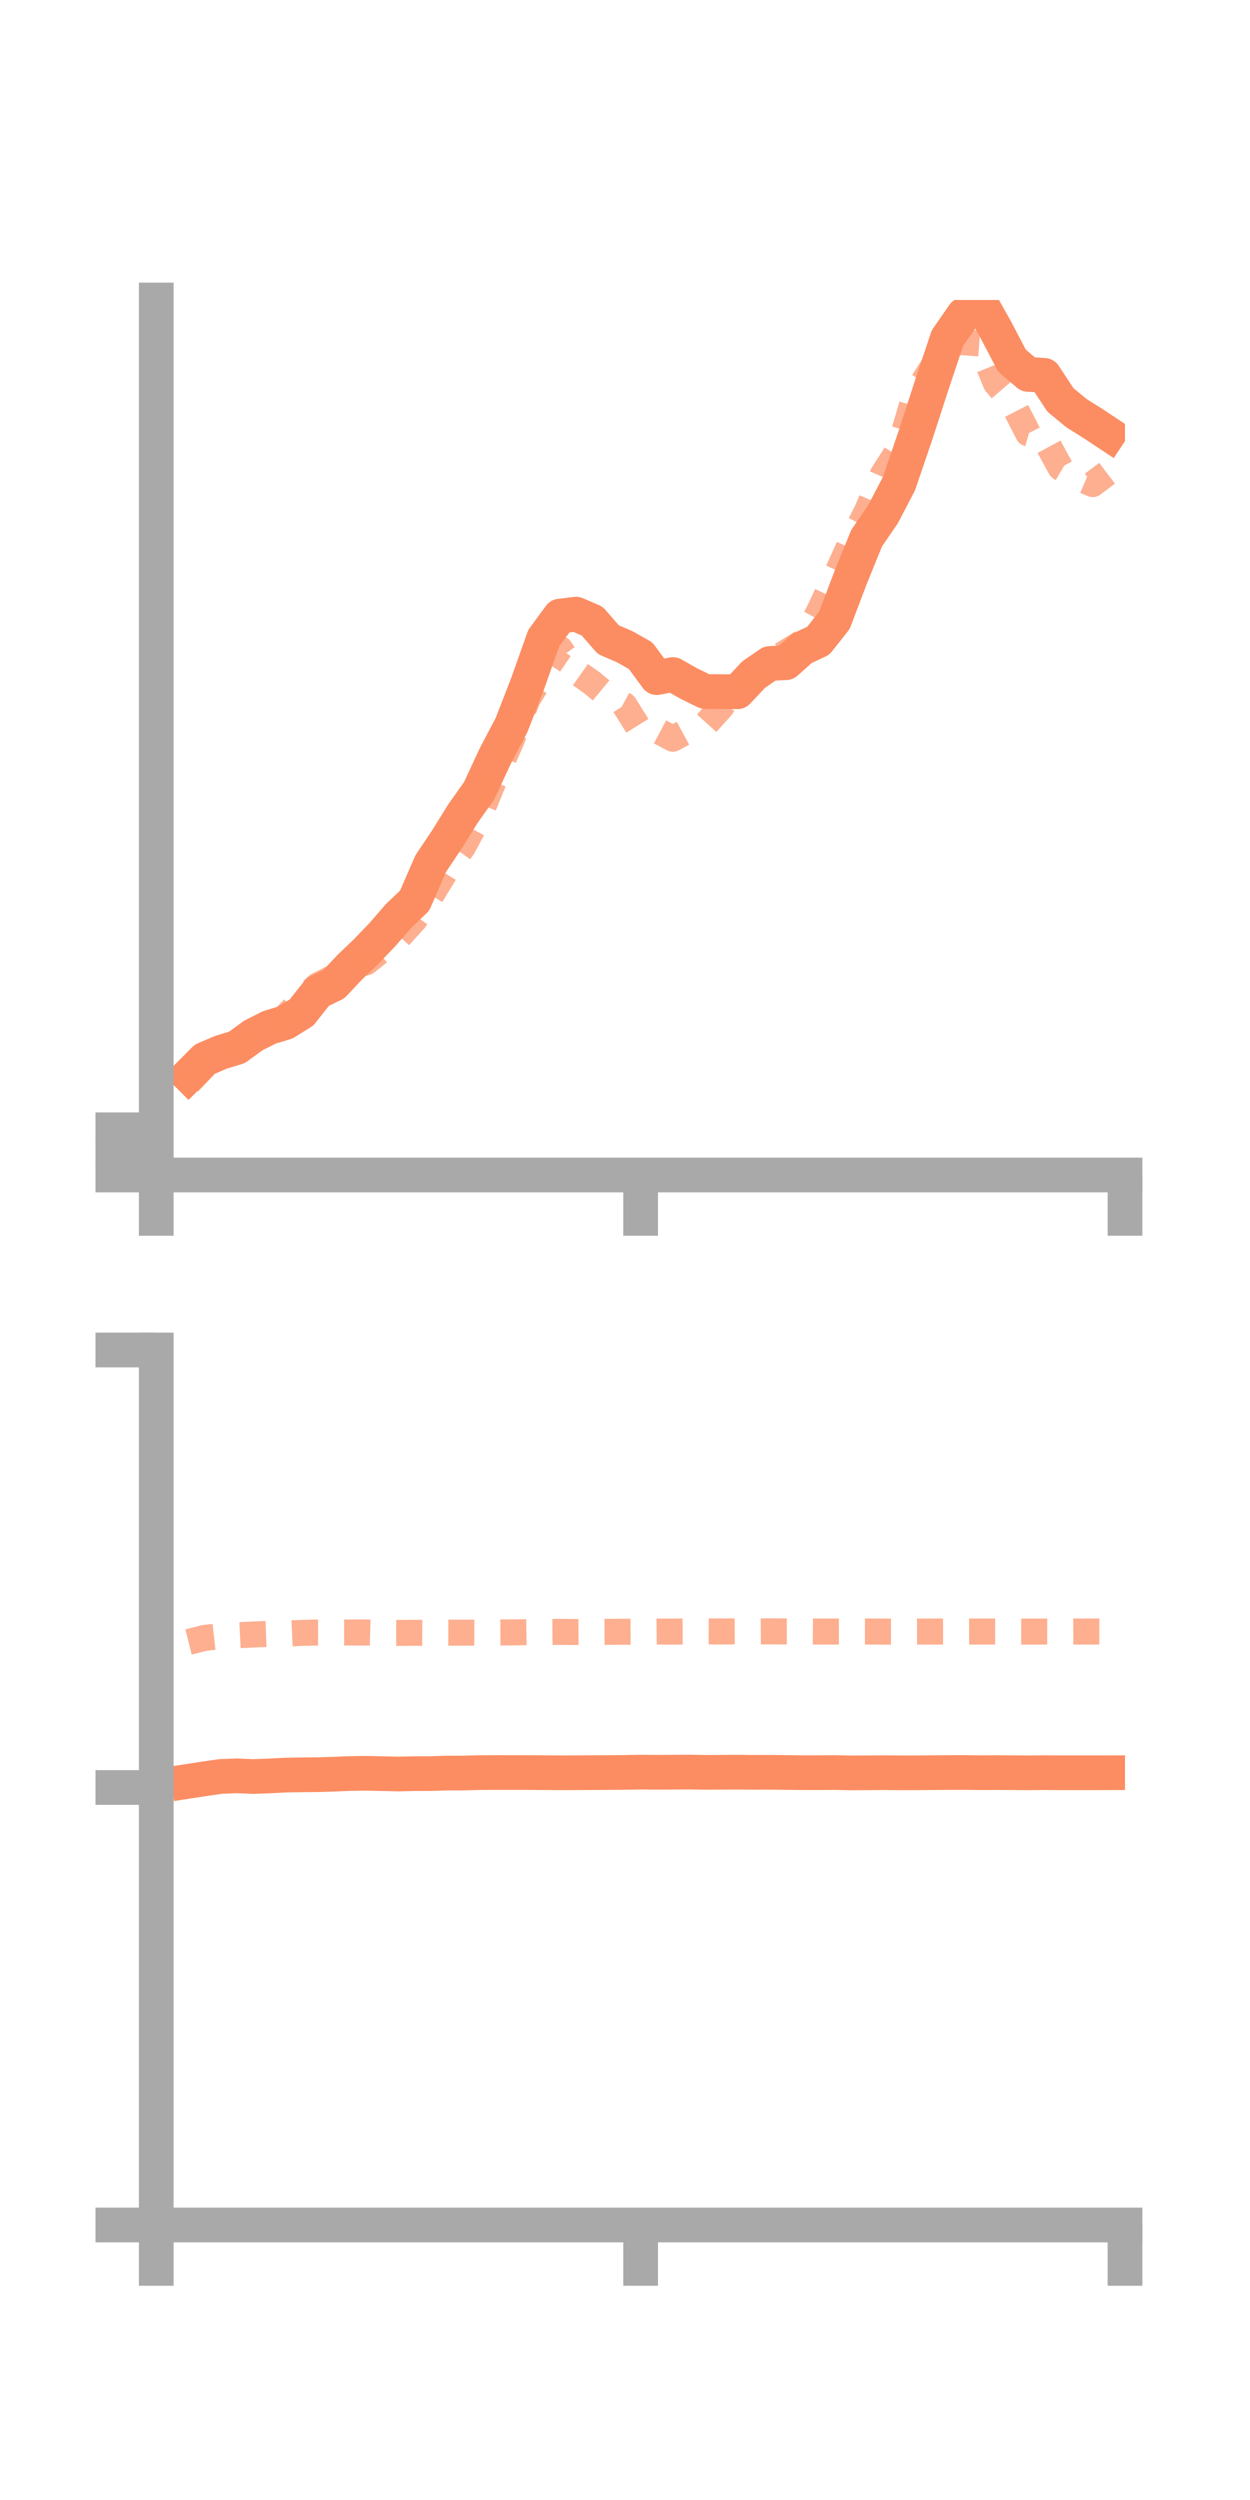 <?xml version="1.0" encoding="utf-8" standalone="no"?>
<!DOCTYPE svg PUBLIC "-//W3C//DTD SVG 1.1//EN"
  "http://www.w3.org/Graphics/SVG/1.1/DTD/svg11.dtd">
<!-- Created with matplotlib (https://matplotlib.org/) -->
<svg height="144pt" version="1.1" viewBox="0 0 72 144" width="72pt" xmlns="http://www.w3.org/2000/svg" xmlns:xlink="http://www.w3.org/1999/xlink">
 <defs>
  <style type="text/css">*{stroke-linecap:butt;stroke-linejoin:round;}</style>
 </defs>
 <g id="figure_1">
  <g id="patch_1">
   <path d="M 0 144 
L 72 144 
L 72 0 
L 0 0 
z
" style="fill:none;"/>
  </g>
  <g id="axes_1">
   <g id="patch_2">
    <path d="M 9 67.68 
L 64.8 67.68 
L 64.8 17.28 
L 9 17.28 
z
" style="fill:none;"/>
   </g>
   <g id="matplotlib.axis_1">
    <g id="xtick_1">
     <g id="line2d_1">
      <defs>
       <path d="M 0 0 
L 0 3.5 
" id="m29be624e8c" style="stroke:#a9a9a9;stroke-width:2;"/>
      </defs>
      <g>
       <use style="fill:#a9a9a9;stroke:#a9a9a9;stroke-width:2;" x="9" xlink:href="#m29be624e8c" y="67.68"/>
      </g>
     </g>
    </g>
    <g id="xtick_2">
     <g id="line2d_2">
      <g>
       <use style="fill:#a9a9a9;stroke:#a9a9a9;stroke-width:2;" x="36.9" xlink:href="#m29be624e8c" y="67.68"/>
      </g>
     </g>
    </g>
    <g id="xtick_3">
     <g id="line2d_3">
      <g>
       <use style="fill:#a9a9a9;stroke:#a9a9a9;stroke-width:2;" x="64.8" xlink:href="#m29be624e8c" y="67.68"/>
      </g>
     </g>
    </g>
   </g>
   <g id="matplotlib.axis_2">
    <g id="ytick_1">
     <g id="line2d_4">
      <defs>
       <path d="M 0 0 
L -3.5 0 
" id="m33a9e97637" style="stroke:#a9a9a9;stroke-width:2;"/>
      </defs>
      <g>
       <use style="fill:#a9a9a9;stroke:#a9a9a9;stroke-width:2;" x="9" xlink:href="#m33a9e97637" y="67.68"/>
      </g>
     </g>
    </g>
    <g id="ytick_2">
     <g id="line2d_5">
      <g>
       <use style="fill:#a9a9a9;stroke:#a9a9a9;stroke-width:2;" x="9" xlink:href="#m33a9e97637" y="66.377"/>
      </g>
     </g>
    </g>
    <g id="ytick_3">
     <g id="line2d_6">
      <g>
       <use style="fill:#a9a9a9;stroke:#a9a9a9;stroke-width:2;" x="9" xlink:href="#m33a9e97637" y="65.075"/>
      </g>
     </g>
    </g>
   </g>
   <g id="line2d_7">
    <path clip-path="url(#p283dedb379)" d="M 10.86 61.944 
L 11.79 61.013 
L 12.72 60.613 
L 13.65 60.33 
L 14.58 59.65 
L 15.51 59.179 
L 16.44 58.897 
L 17.37 58.318 
L 18.3 57.141 
L 19.23 56.685 
L 20.16 55.7 
L 21.09 54.809 
L 22.02 53.84 
L 22.95 52.767 
L 23.88 51.883 
L 24.81 49.744 
L 25.74 48.353 
L 26.67 46.857 
L 27.6 45.546 
L 28.53 43.541 
L 29.46 41.774 
L 30.39 39.381 
L 31.32 36.756 
L 32.25 35.488 
L 33.18 35.375 
L 34.11 35.777 
L 35.04 36.846 
L 35.97 37.244 
L 36.9 37.77 
L 37.83 39.032 
L 38.76 38.853 
L 39.69 39.38 
L 40.62 39.833 
L 41.55 39.836 
L 42.48 39.845 
L 43.41 38.857 
L 44.34 38.217 
L 45.27 38.173 
L 46.2 37.346 
L 47.13 36.909 
L 48.06 35.734 
L 48.99 33.282 
L 49.92 30.995 
L 50.85 29.639 
L 51.78 27.858 
L 52.71 25.13 
L 53.64 22.267 
L 54.57 19.48 
L 55.5 18.138 
L 56.43 17.345 
L 57.36 18.997 
L 58.29 20.775 
L 59.22 21.565 
L 60.15 21.62 
L 61.08 23.035 
L 62.01 23.802 
L 62.94 24.385 
L 63.87 25.001 
" style="fill:none;stroke:#fc8d62;stroke-linecap:square;stroke-width:2;"/>
   </g>
   <g id="line2d_8">
    <path clip-path="url(#p283dedb379)" d="M 10.86 62.369 
L 11.79 61.382 
L 12.72 60.846 
L 13.65 60.261 
L 14.58 59.643 
L 15.51 59.364 
L 16.44 58.563 
L 17.37 57.622 
L 18.3 56.757 
L 19.23 56.293 
L 20.16 55.637 
L 21.09 55.435 
L 22.02 54.687 
L 22.95 53.999 
L 23.88 52.978 
L 24.81 51.608 
L 25.74 50.082 
L 26.67 48.781 
L 27.6 47.048 
L 28.53 44.766 
L 29.46 42.65 
L 30.39 40.271 
L 31.32 38.746 
L 32.25 37.369 
L 33.18 38.681 
L 34.11 39.34 
L 35.04 40.113 
L 35.97 40.617 
L 36.9 42.108 
L 37.83 42.058 
L 38.76 42.551 
L 39.69 42.044 
L 40.62 41.752 
L 41.55 40.724 
L 42.48 39.379 
L 43.41 39.113 
L 44.34 38.123 
L 45.27 37.583 
L 46.2 37.007 
L 47.13 35.317 
L 48.06 33.342 
L 48.99 31.307 
L 49.92 29.469 
L 50.85 27.331 
L 51.78 25.881 
L 52.71 22.727 
L 53.64 21.271 
L 54.57 19.74 
L 55.5 19.711 
L 56.43 19.784 
L 57.36 22.067 
L 58.29 23.147 
L 59.22 24.966 
L 60.15 25.227 
L 61.08 26.939 
L 62.01 27.484 
L 62.94 27.884 
L 63.87 27.181 
" style="fill:none;stroke:#fc8d62;stroke-dasharray:1.5,1.5;stroke-dashoffset:0;stroke-opacity:0.7;stroke-width:1.5;"/>
   </g>
   <g id="patch_3">
    <path d="M 9 67.68 
L 9 17.28 
" style="fill:none;stroke:#a9a9a9;stroke-linecap:square;stroke-linejoin:miter;stroke-width:2;"/>
   </g>
   <g id="patch_4">
    <path d="M 64.8 67.68 
L 64.8 17.28 
" style="fill:none;"/>
   </g>
   <g id="patch_5">
    <path d="M 9 67.68 
L 64.8 67.68 
" style="fill:none;stroke:#a9a9a9;stroke-linecap:square;stroke-linejoin:miter;stroke-width:2;"/>
   </g>
   <g id="patch_6">
    <path d="M 9 17.28 
L 64.8 17.28 
" style="fill:none;"/>
   </g>
  </g>
  <g id="axes_2">
   <g id="patch_7">
    <path d="M 9 128.16 
L 64.8 128.16 
L 64.8 77.76 
L 9 77.76 
z
" style="fill:none;"/>
   </g>
   <g id="matplotlib.axis_3">
    <g id="xtick_4">
     <g id="line2d_9">
      <g>
       <use style="fill:#a9a9a9;stroke:#a9a9a9;stroke-width:2;" x="9" xlink:href="#m29be624e8c" y="128.16"/>
      </g>
     </g>
    </g>
    <g id="xtick_5">
     <g id="line2d_10">
      <g>
       <use style="fill:#a9a9a9;stroke:#a9a9a9;stroke-width:2;" x="36.9" xlink:href="#m29be624e8c" y="128.16"/>
      </g>
     </g>
    </g>
    <g id="xtick_6">
     <g id="line2d_11">
      <g>
       <use style="fill:#a9a9a9;stroke:#a9a9a9;stroke-width:2;" x="64.8" xlink:href="#m29be624e8c" y="128.16"/>
      </g>
     </g>
    </g>
   </g>
   <g id="matplotlib.axis_4">
    <g id="ytick_4">
     <g id="line2d_12">
      <g>
       <use style="fill:#a9a9a9;stroke:#a9a9a9;stroke-width:2;" x="9" xlink:href="#m33a9e97637" y="128.16"/>
      </g>
     </g>
    </g>
    <g id="ytick_5">
     <g id="line2d_13">
      <g>
       <use style="fill:#a9a9a9;stroke:#a9a9a9;stroke-width:2;" x="9" xlink:href="#m33a9e97637" y="102.96"/>
      </g>
     </g>
    </g>
    <g id="ytick_6">
     <g id="line2d_14">
      <g>
       <use style="fill:#a9a9a9;stroke:#a9a9a9;stroke-width:2;" x="9" xlink:href="#m33a9e97637" y="77.76"/>
      </g>
     </g>
    </g>
   </g>
   <g id="line2d_15">
    <path clip-path="url(#p75c5a8addb)" d="M 10.86 102.6 
L 11.79 102.457 
L 12.72 102.323 
L 13.65 102.289 
L 14.58 102.328 
L 15.51 102.294 
L 16.44 102.246 
L 17.37 102.23 
L 18.3 102.222 
L 19.23 102.193 
L 20.16 102.155 
L 21.09 102.142 
L 22.02 102.162 
L 22.95 102.183 
L 23.88 102.162 
L 24.81 102.159 
L 25.74 102.13 
L 26.67 102.128 
L 27.6 102.103 
L 28.53 102.098 
L 29.46 102.099 
L 30.39 102.099 
L 31.32 102.105 
L 32.25 102.113 
L 33.18 102.109 
L 34.11 102.104 
L 35.04 102.099 
L 35.97 102.091 
L 36.9 102.074 
L 37.83 102.083 
L 38.76 102.078 
L 39.69 102.07 
L 40.62 102.088 
L 41.55 102.083 
L 42.48 102.076 
L 43.41 102.087 
L 44.34 102.085 
L 45.27 102.095 
L 46.2 102.107 
L 47.13 102.106 
L 48.06 102.1 
L 48.99 102.119 
L 49.92 102.115 
L 50.85 102.106 
L 51.78 102.115 
L 52.71 102.114 
L 53.64 102.106 
L 54.57 102.099 
L 55.5 102.095 
L 56.43 102.107 
L 57.36 102.102 
L 58.29 102.107 
L 59.22 102.115 
L 60.15 102.105 
L 61.08 102.112 
L 62.01 102.111 
L 62.94 102.112 
L 63.87 102.109 
" style="fill:none;stroke:#fc8d62;stroke-linecap:square;stroke-width:2;"/>
   </g>
   <g id="line2d_16">
    <path clip-path="url(#p75c5a8addb)" d="M 10.86 94.576 
L 11.79 94.344 
L 12.72 94.239 
L 13.65 94.193 
L 14.58 94.147 
L 15.51 94.112 
L 16.44 94.098 
L 17.37 94.054 
L 18.3 94.034 
L 19.23 94.033 
L 20.16 94.032 
L 21.09 94.032 
L 22.02 94.055 
L 22.95 94.055 
L 23.88 94.049 
L 24.81 94.055 
L 25.74 94.042 
L 26.67 94.042 
L 27.6 94.042 
L 28.53 94.031 
L 29.46 94.027 
L 30.39 94.014 
L 31.32 94.002 
L 32.25 93.995 
L 33.18 94.004 
L 34.11 93.999 
L 35.04 93.995 
L 35.97 93.989 
L 36.9 93.988 
L 37.83 93.979 
L 38.76 93.981 
L 39.69 93.975 
L 40.62 93.968 
L 41.55 93.972 
L 42.48 93.969 
L 43.41 93.973 
L 44.34 93.967 
L 45.27 93.972 
L 46.2 93.972 
L 47.13 93.979 
L 48.06 93.977 
L 48.99 93.976 
L 49.92 93.975 
L 50.85 93.98 
L 51.78 93.981 
L 52.71 93.98 
L 53.64 93.978 
L 54.57 93.978 
L 55.5 93.979 
L 56.43 93.976 
L 57.36 93.977 
L 58.29 93.981 
L 59.22 93.981 
L 60.15 93.979 
L 61.08 93.981 
L 62.01 93.978 
L 62.94 93.976 
L 63.87 93.978 
" style="fill:none;stroke:#fc8d62;stroke-dasharray:1.5,1.5;stroke-dashoffset:0;stroke-opacity:0.7;stroke-width:1.5;"/>
   </g>
   <g id="patch_8">
    <path d="M 9 128.16 
L 9 77.76 
" style="fill:none;stroke:#a9a9a9;stroke-linecap:square;stroke-linejoin:miter;stroke-width:2;"/>
   </g>
   <g id="patch_9">
    <path d="M 64.8 128.16 
L 64.8 77.76 
" style="fill:none;"/>
   </g>
   <g id="patch_10">
    <path d="M 9 128.16 
L 64.8 128.16 
" style="fill:none;stroke:#a9a9a9;stroke-linecap:square;stroke-linejoin:miter;stroke-width:2;"/>
   </g>
   <g id="patch_11">
    <path d="M 9 77.76 
L 64.8 77.76 
" style="fill:none;"/>
   </g>
  </g>
 </g>
 <defs>
  <clipPath id="p283dedb379">
   <rect height="50.4" width="55.8" x="9" y="17.28"/>
  </clipPath>
  <clipPath id="p75c5a8addb">
   <rect height="50.4" width="55.8" x="9" y="77.76"/>
  </clipPath>
 </defs>
</svg>
